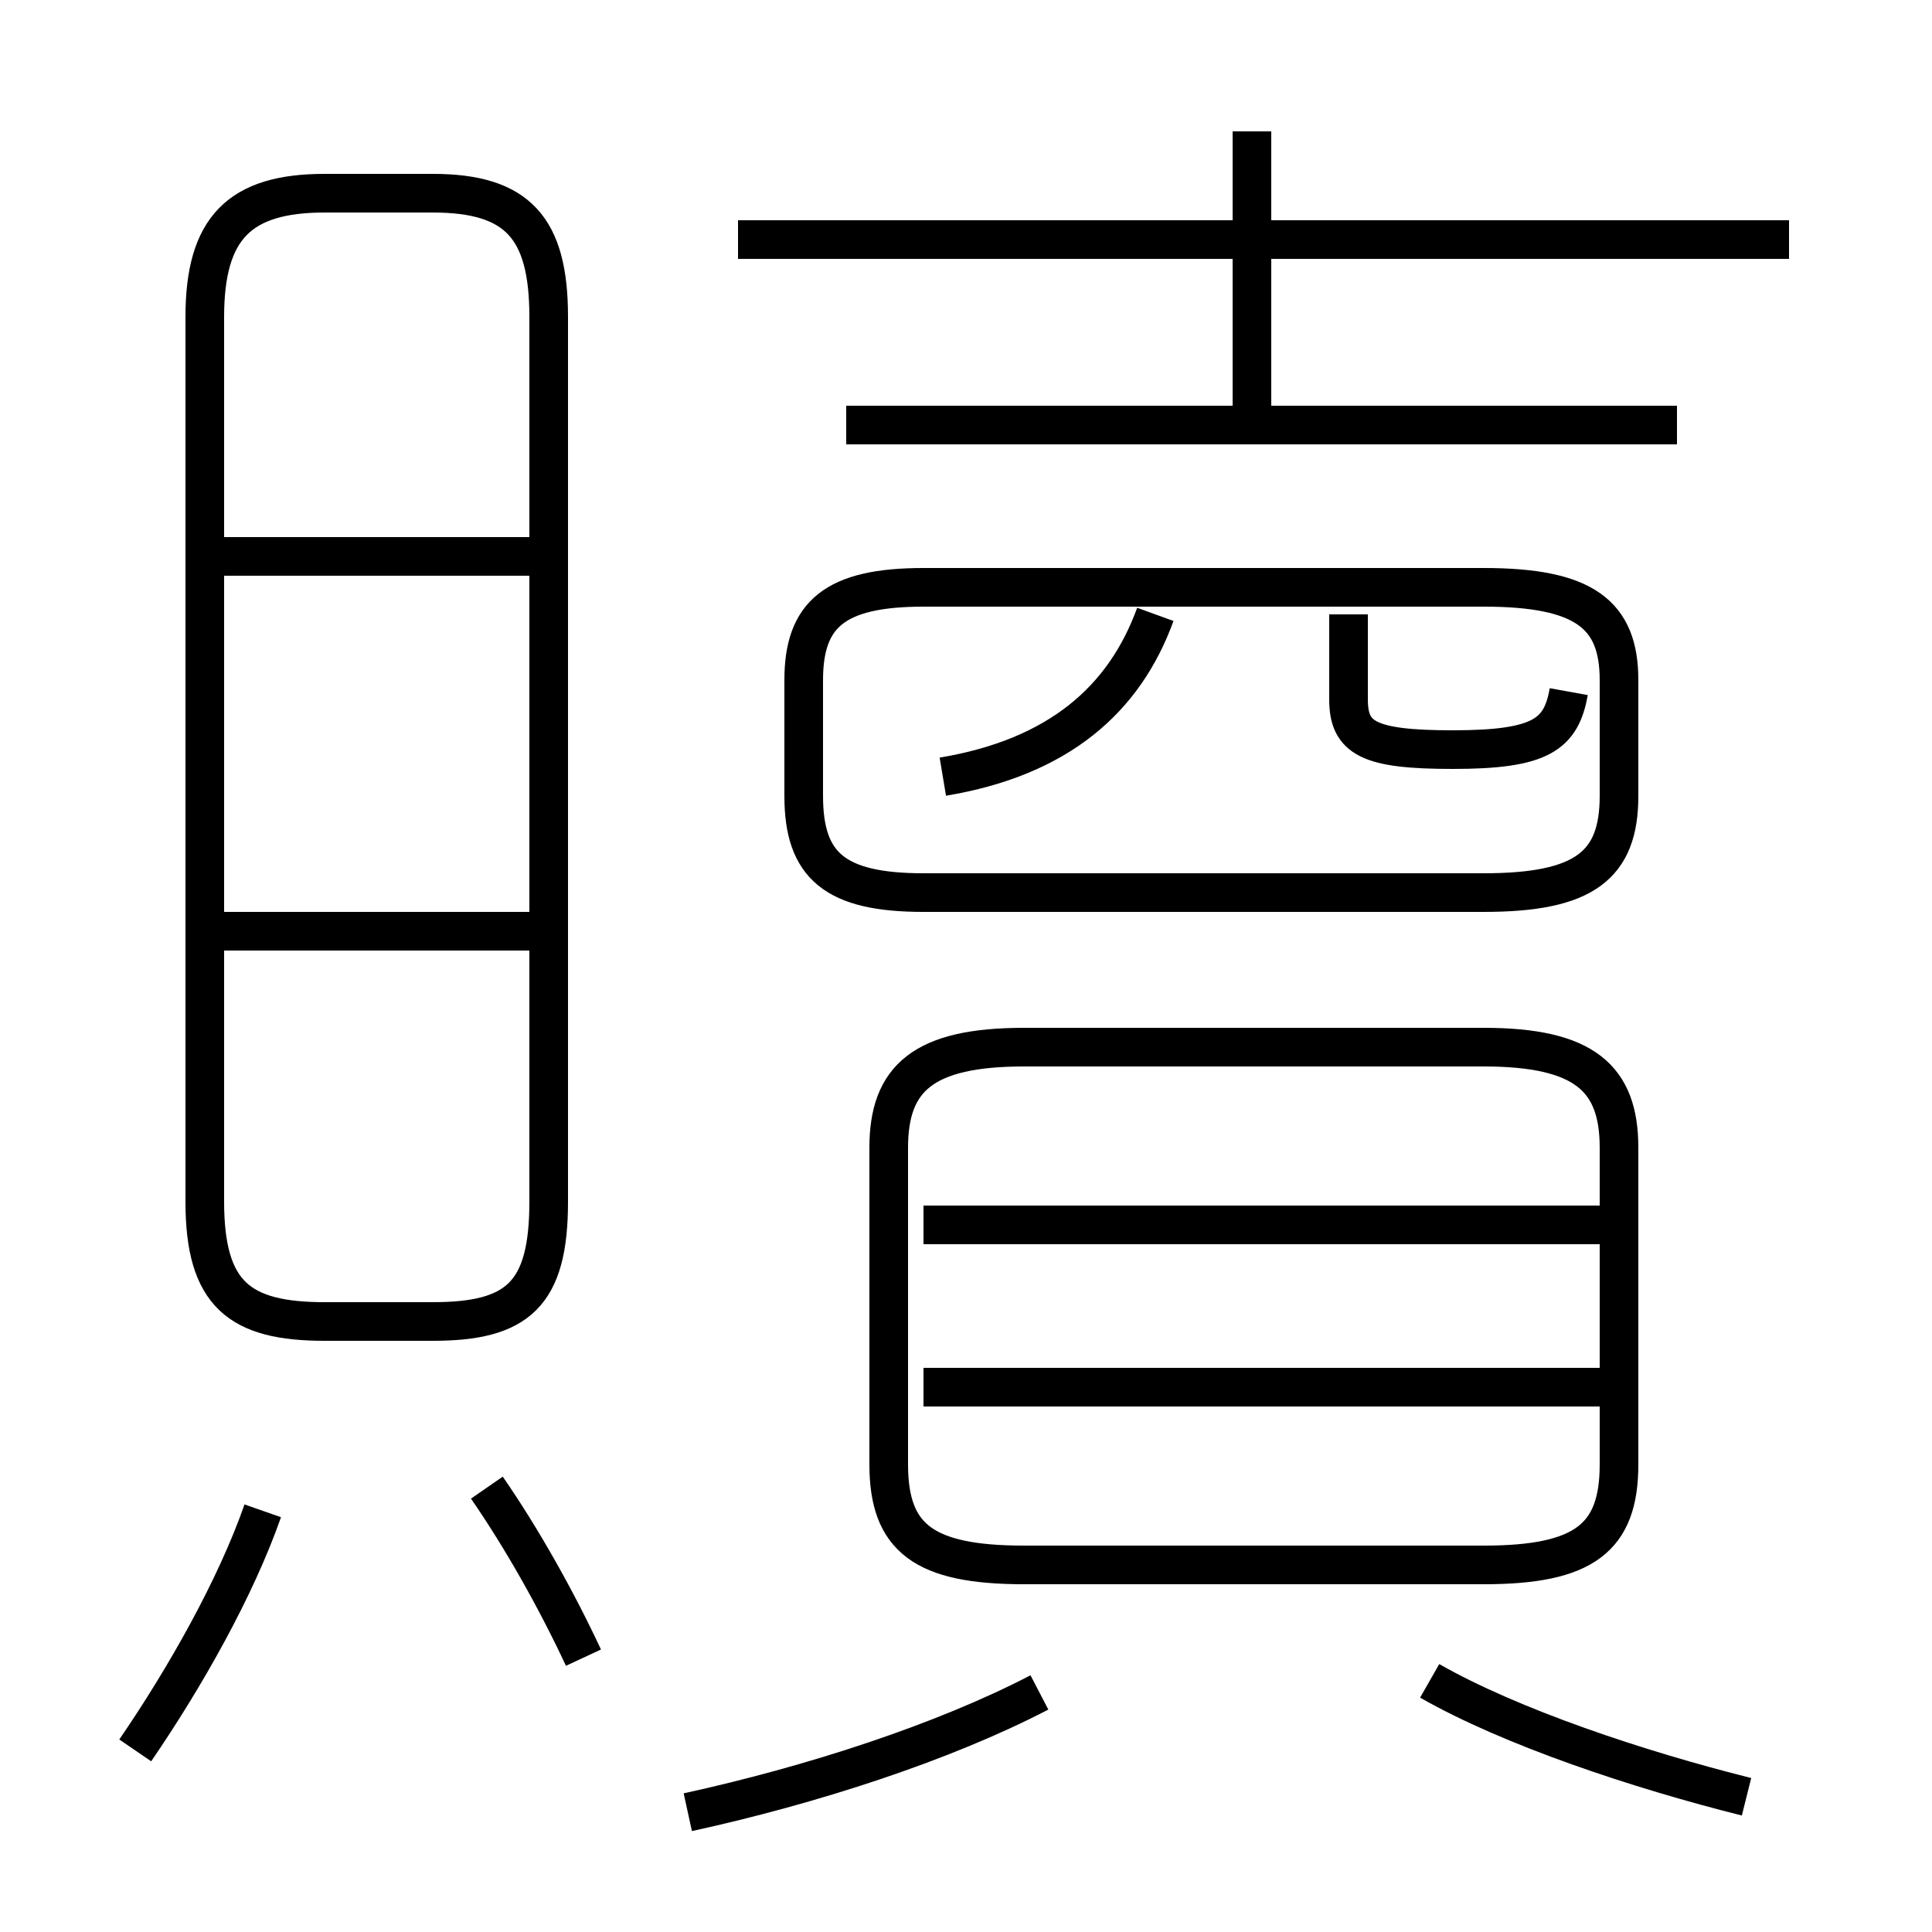 <?xml version='1.0' encoding='utf8'?>
<svg viewBox="0.0 -6.0 50.0 50.0" version="1.1" xmlns="http://www.w3.org/2000/svg">
<rect x="0.0" y="-6.0" width="50.0" height="50.0" fill="#808080" stroke="none"/>
<rect x="-1000" y="-1000" width="2000" height="2000" stroke="white" fill="white"/>
<g style="fill:white;stroke:#000000;  stroke-width:1">
<path d="M 26.5 -3.5 L 38.4 -3.5 C 41.0 -3.5 41.9 -4.2 41.9 -6.1 L 41.9 -14.3 C 41.9 -16.1 41.0 -16.9 38.4 -16.9 L 26.5 -16.9 C 23.9 -16.9 23.0 -16.1 23.0 -14.3 L 23.0 -6.1 C 23.0 -4.2 23.9 -3.5 26.5 -3.5 Z M 3.5 1.3 C 4.8 -0.6 6.1 -2.9 6.8 -4.9 M 15.1 -1.1 C 14.4 -2.6 13.5 -4.2 12.6 -5.5 M 17.8 2.9 C 21.0 2.2 24.4 1.1 26.9 -0.2 M 14.2 -19.9 L 5.5 -19.9 M 8.4 -9.8 L 11.2 -9.8 C 13.4 -9.8 14.2 -10.5 14.2 -12.9 L 14.2 -35.8 C 14.2 -38.1 13.4 -39.0 11.2 -39.0 L 8.4 -39.0 C 6.2 -39.0 5.3 -38.1 5.3 -35.8 L 5.3 -12.9 C 5.3 -10.5 6.2 -9.8 8.4 -9.8 Z M 14.2 -29.6 L 5.5 -29.6 M 41.9 -8.1 L 23.9 -8.1 M 45.2 2.5 C 42.4 1.8 39.1 0.7 37.0 -0.5 M 41.9 -12.3 L 23.9 -12.3 M 24.4 -23.9 C 27.4 -24.4 29.1 -25.9 29.9 -28.1 M 23.9 -20.9 L 38.4 -20.9 C 41.0 -20.9 41.9 -21.6 41.9 -23.4 L 41.9 -26.4 C 41.9 -28.1 41.0 -28.8 38.4 -28.8 L 23.9 -28.8 C 21.6 -28.8 20.8 -28.1 20.8 -26.4 L 20.8 -23.4 C 20.8 -21.6 21.6 -20.9 23.9 -20.9 Z M 40.6 -26.1 C 40.4 -25.0 39.9 -24.6 37.6 -24.6 C 35.4 -24.6 34.9 -24.9 34.9 -25.9 L 34.9 -28.1 M 43.4 -33.0 L 21.9 -33.0 M 46.3 -37.8 L 19.1 -37.8 M 32.4 -33.0 L 32.4 -40.6" transform="translate(0.0, 38.0)" />
</g>
</svg>